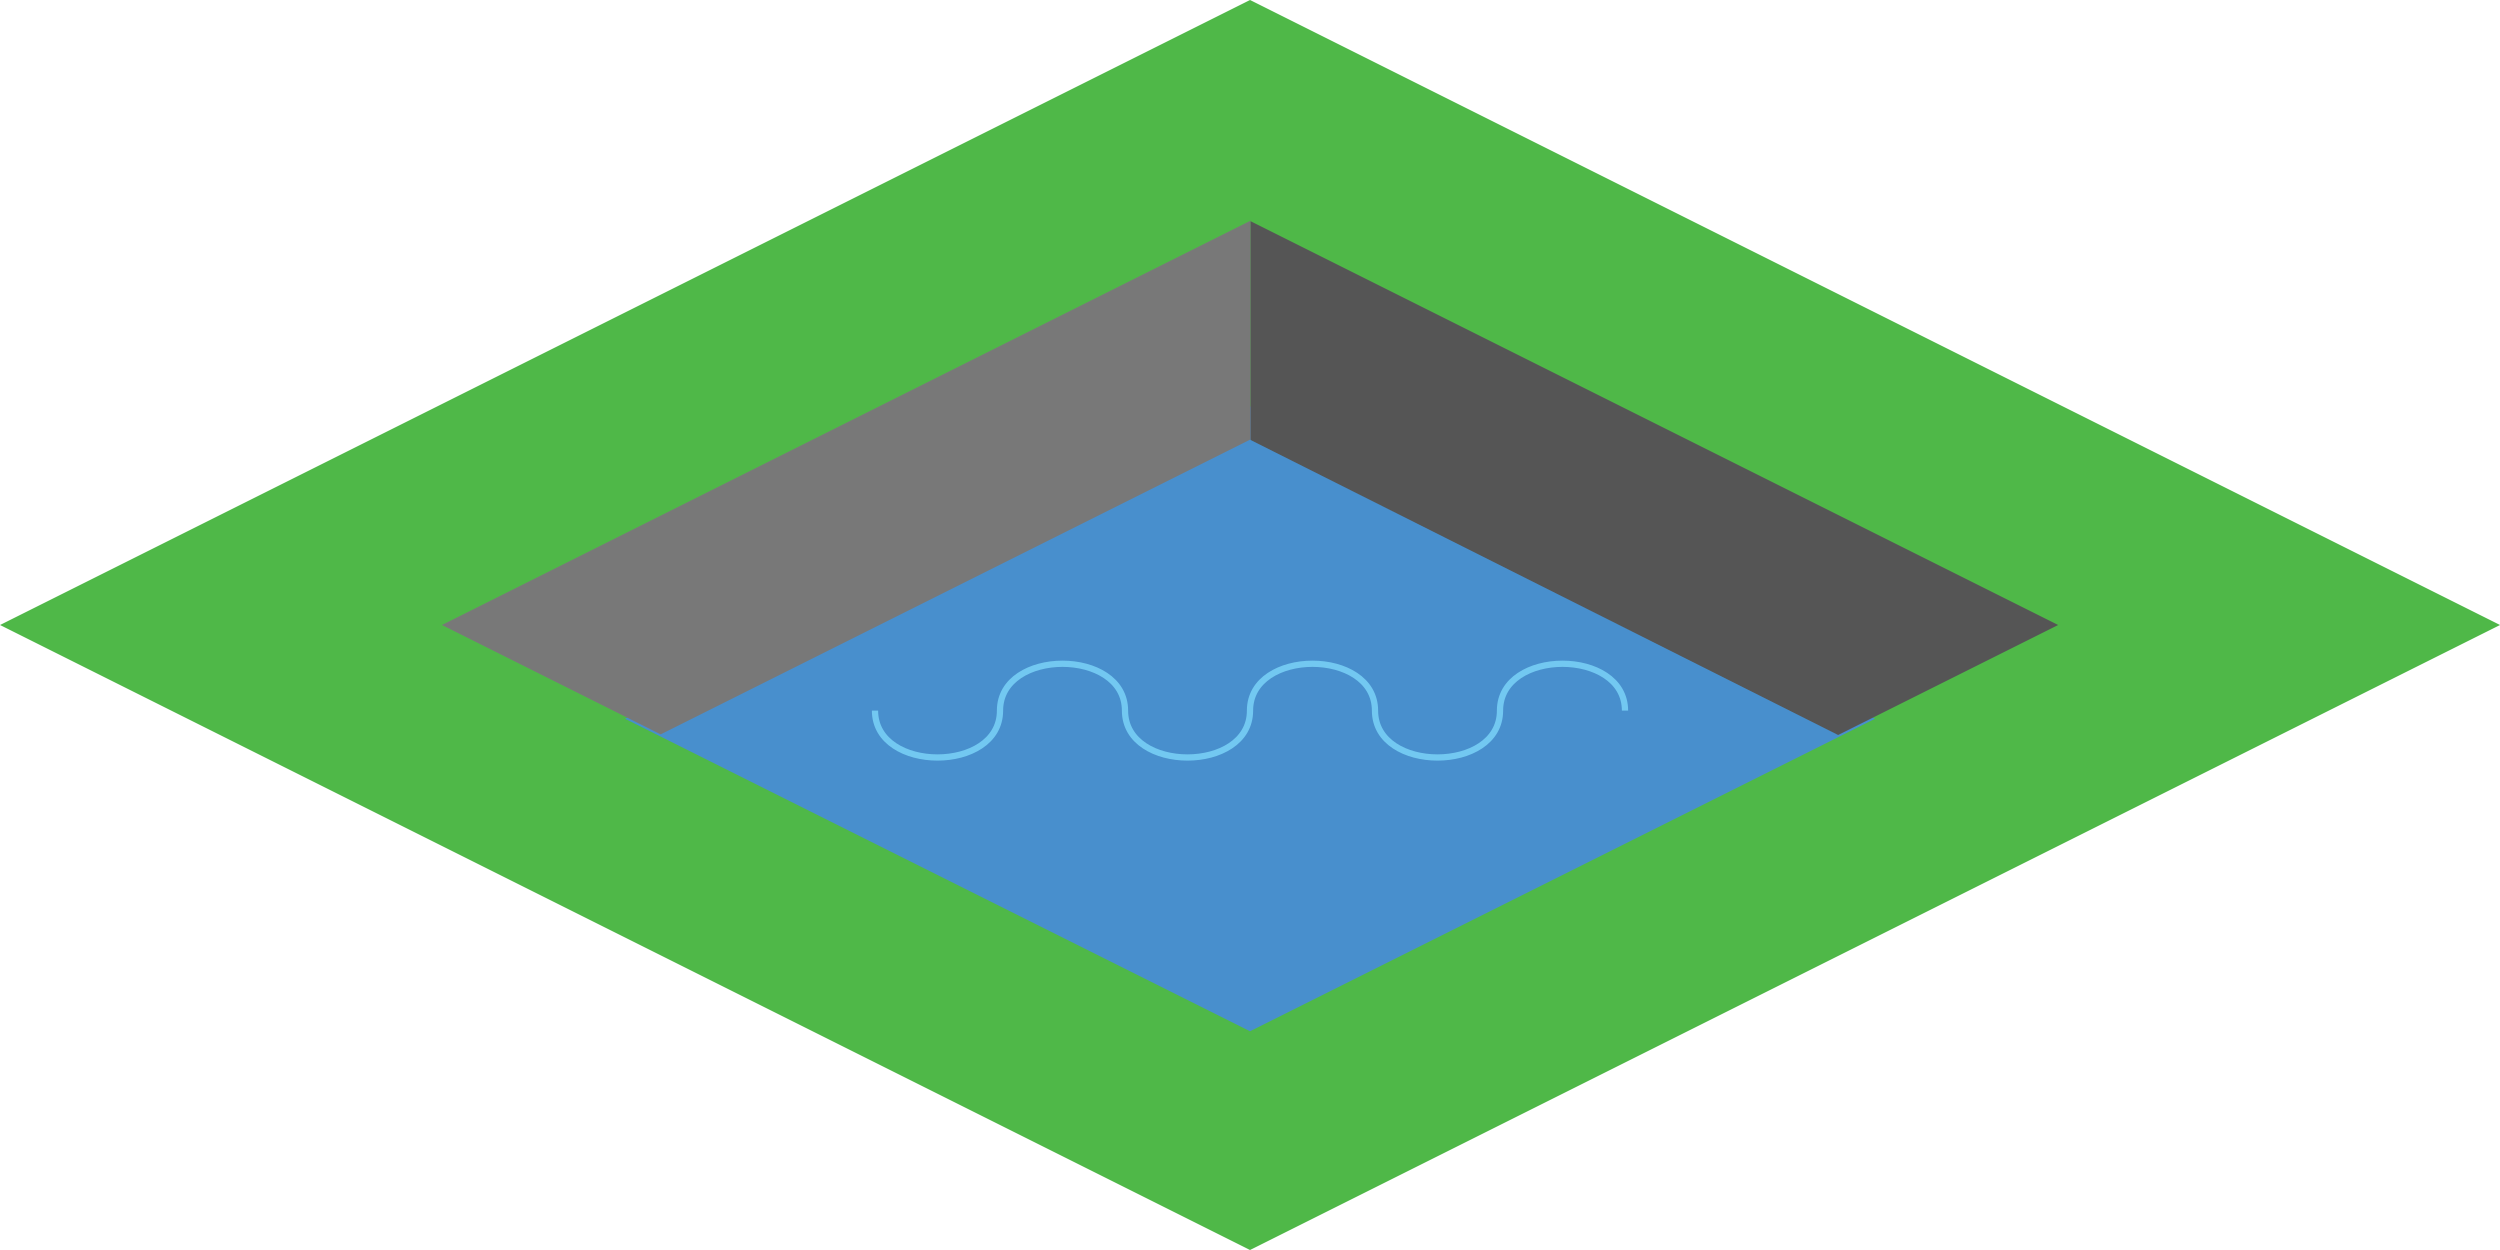 <svg id="Grass_Pool" data-name="Grass Pool" xmlns="http://www.w3.org/2000/svg" viewBox="0 0 40 20"><polygon points="40 10 20 20 0 10 20 0 40 10" style="fill:#4fb848"/><polygon points="30 11.5 20 16.5 10 11.5 20 6.5 30 11.5" style="fill:#488fcd"/><path d="M14,11.37c0,1,2,1,2,0s2-1,2,0,2,1,2,0,2-1,2,0,2,1,2,0,2-1,2,0" style="fill:none;stroke:#72c8f1;stroke-miterlimit:10;stroke-width:0.1px"/><polygon points="20.01 3.53 20.01 7.03 10.57 11.75 7.07 10 20.01 3.53" style="fill:#787878"/><polygon points="20.01 3.54 20.01 7.04 29.41 11.76 32.93 10 20.01 3.54" style="fill:#555"/></svg>